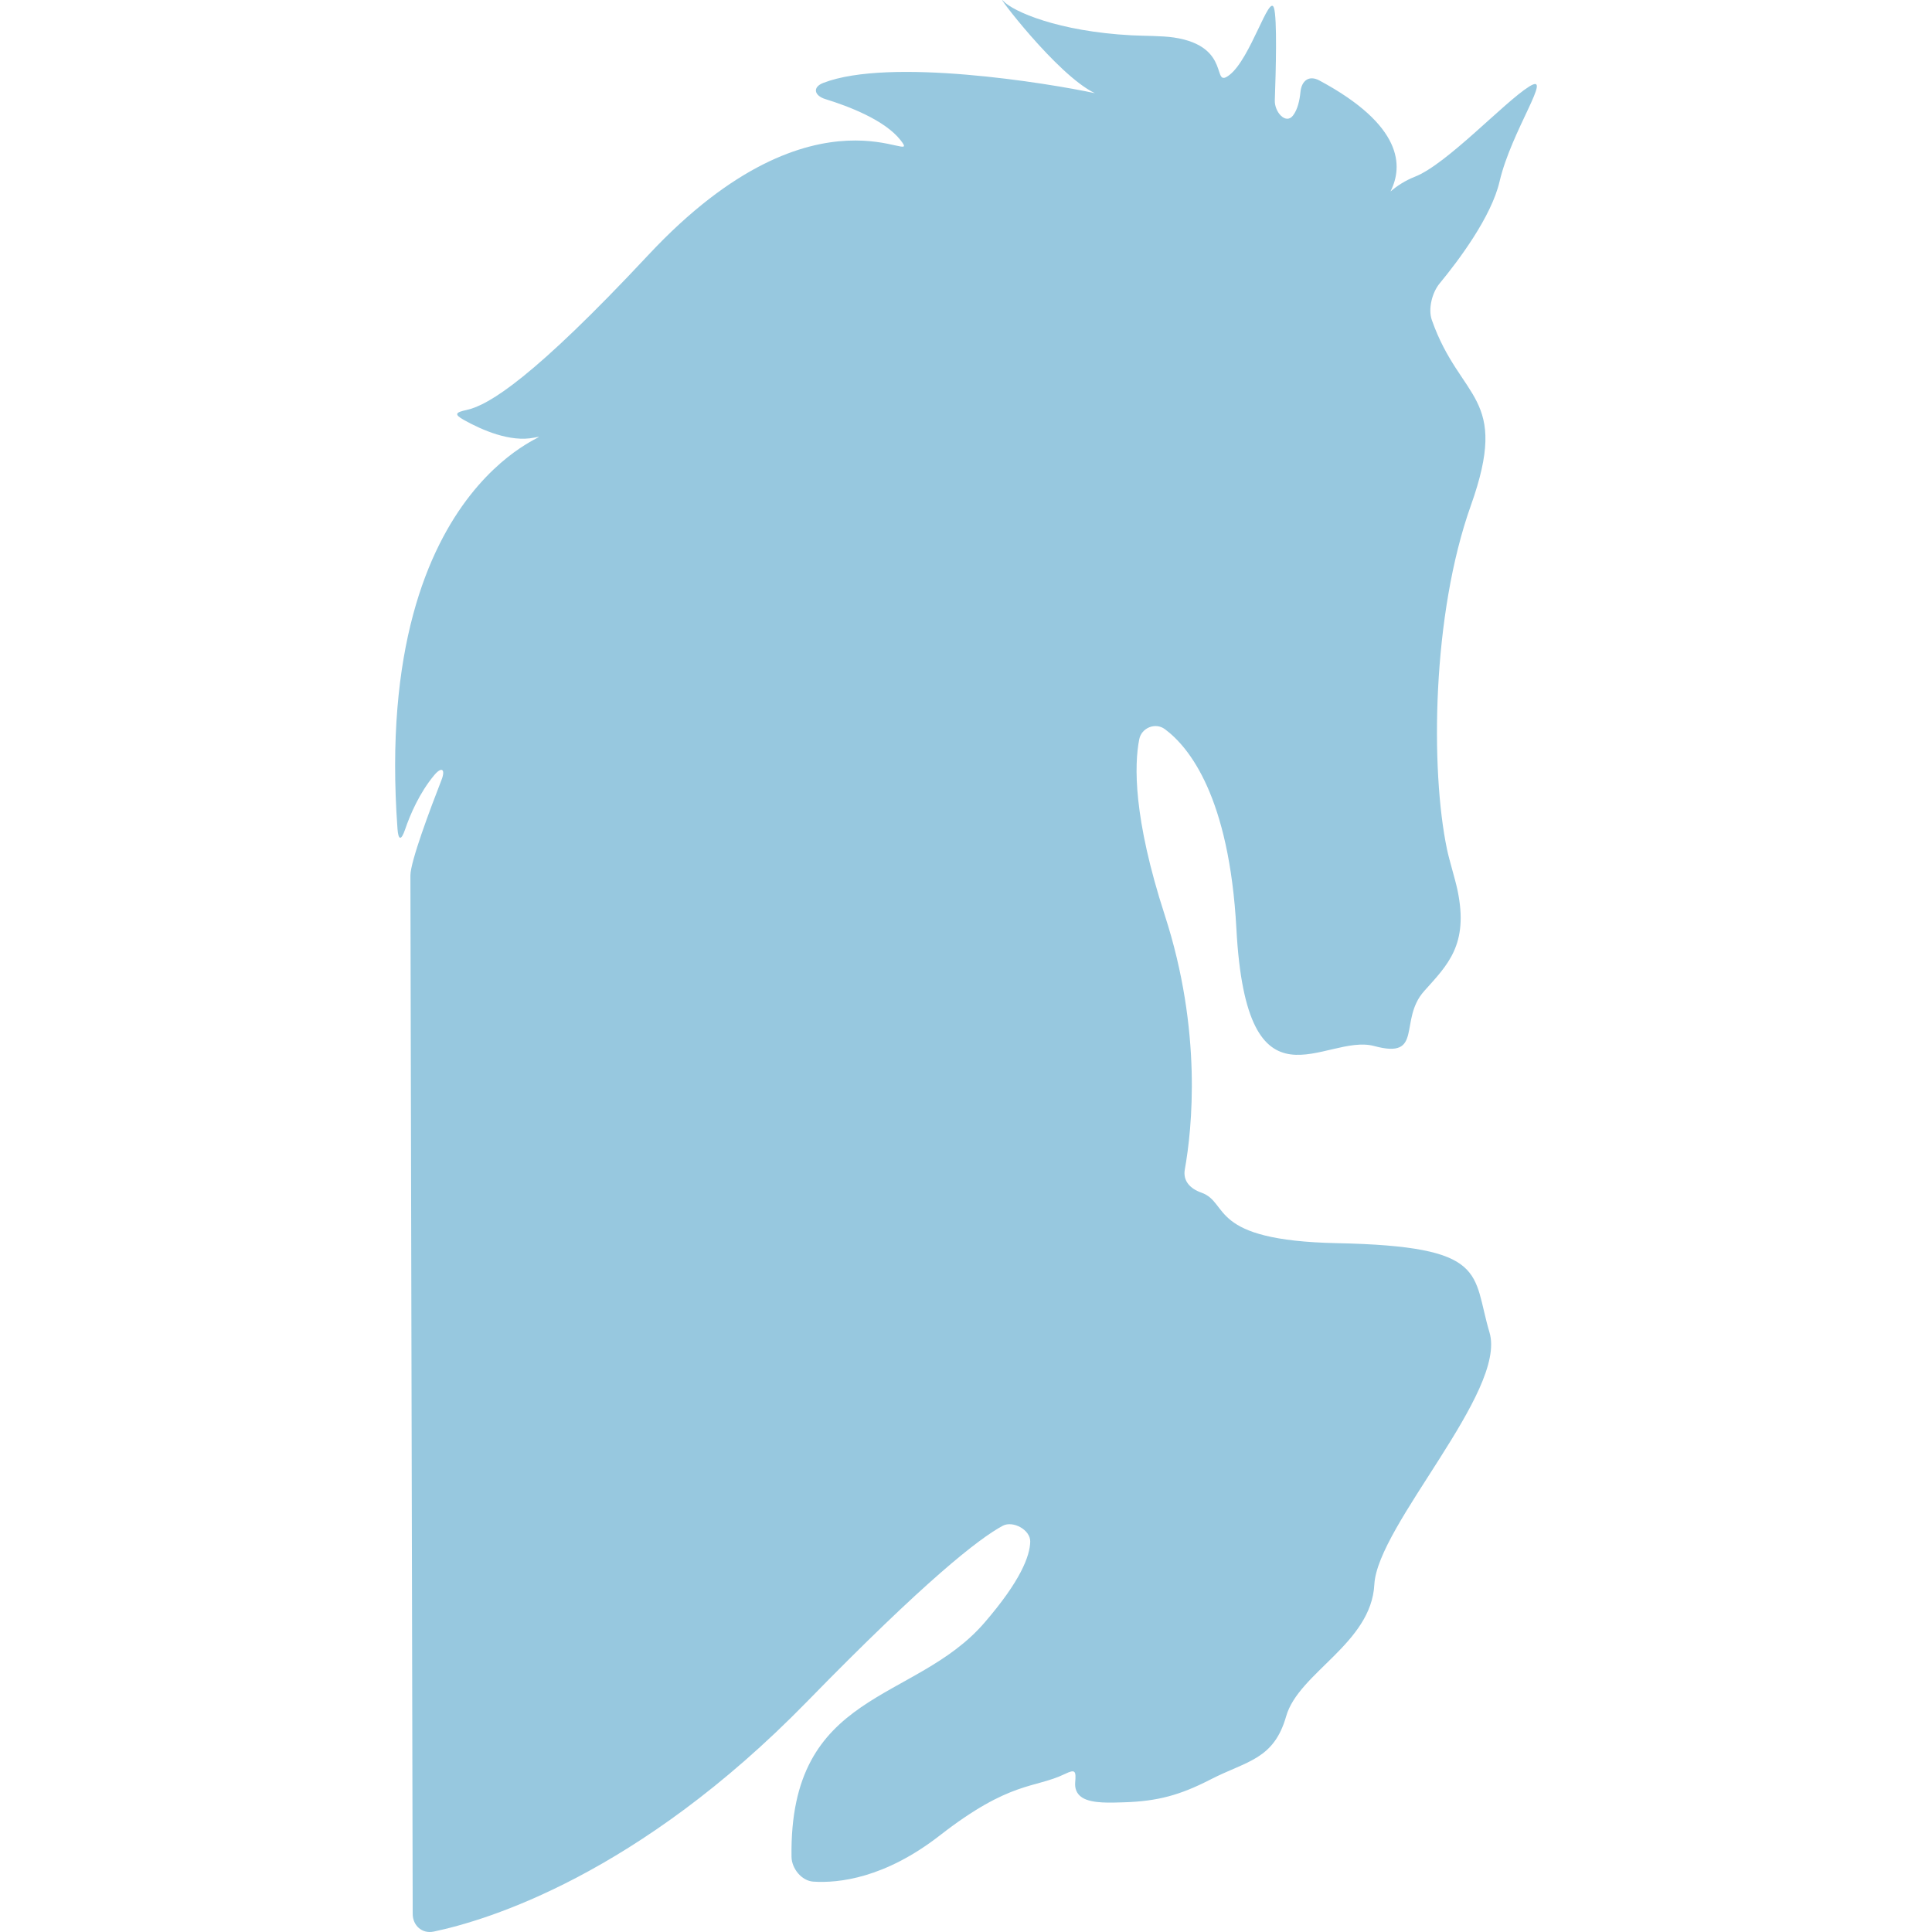 <svg width="70" height="70" viewBox="0 0 70 70" fill="none" xmlns="http://www.w3.org/2000/svg">
<g clip-path="url(#clip0_181_14)">
<path d="M55.406 3.135C54.504 3.698 52.418 5.954 51.262 6.404C50.907 6.543 50.618 6.736 50.38 6.936C50.842 6.025 50.839 4.544 47.804 2.916C47.431 2.715 47.157 2.917 47.117 3.34C47.087 3.644 47.014 3.971 46.847 4.187C46.587 4.524 46.173 4.058 46.189 3.633C46.228 2.55 46.277 0.664 46.158 0.287C45.989 -0.248 45.312 2.119 44.551 2.712C43.861 3.248 44.677 1.678 42.527 1.358C42.106 1.295 41.415 1.302 40.991 1.279C38.342 1.138 36.709 0.42 36.348 0.034C35.988 -0.352 38.297 2.723 39.67 3.376C37.975 3.013 32.225 2.074 29.826 3.005C29.43 3.159 29.498 3.465 29.906 3.591C30.741 3.848 32.056 4.348 32.629 5.079C33.504 6.192 29.669 2.627 23.487 9.242C19.351 13.667 17.712 14.678 16.918 14.851C16.503 14.941 16.438 15.007 16.808 15.216C17.46 15.581 18.486 16.032 19.352 15.857C20.717 15.58 13.453 16.986 14.402 30.029C14.432 30.454 14.539 30.459 14.676 30.056C14.866 29.5 15.2 28.726 15.732 28.087C16.005 27.76 16.15 27.866 15.995 28.263C15.584 29.318 14.87 31.217 14.87 31.718L14.953 69.342C14.953 69.769 15.297 70.073 15.714 69.985C17.661 69.577 23.113 67.929 29.237 61.656C33.546 57.241 35.469 55.747 36.327 55.284C36.7 55.082 37.336 55.429 37.327 55.855C37.317 56.377 36.978 57.279 35.664 58.799C33.136 61.725 28.593 61.214 28.678 67.275C28.684 67.701 29.044 68.147 29.468 68.175C30.384 68.235 32.055 68.053 34.048 66.504C36.615 64.506 37.471 64.809 38.58 64.276C38.963 64.091 38.991 64.159 38.956 64.583C38.94 64.786 38.995 64.988 39.206 65.127C39.562 65.359 40.292 65.312 40.717 65.301C41.945 65.264 42.756 65.04 43.857 64.475C45.172 63.798 46.15 63.761 46.601 62.181C47.052 60.603 49.683 59.55 49.795 57.408C49.908 55.266 54.606 50.417 53.967 48.275C53.328 46.132 53.967 45.156 48.442 45.042C43.745 44.947 44.562 43.575 43.527 43.211C43.126 43.07 42.854 42.791 42.928 42.372C43.194 40.886 43.562 37.356 42.204 33.165C41.054 29.618 41.096 27.706 41.277 26.786C41.358 26.368 41.864 26.164 42.206 26.419C43.086 27.071 44.538 28.865 44.797 33.654C45.172 40.607 47.992 37.413 49.795 37.901C51.599 38.389 50.66 36.961 51.6 35.909C52.442 34.967 53.222 34.235 52.809 32.257C52.722 31.84 52.512 31.181 52.426 30.765C51.824 27.875 51.884 22.266 53.291 18.318C54.721 14.304 52.912 14.536 51.878 11.595C51.737 11.193 51.888 10.602 52.157 10.274C52.848 9.437 54.037 7.853 54.333 6.573C54.758 4.742 56.308 2.571 55.406 3.135Z" fill="#97C8DF"/>
</g>
<defs>
<clipPath id="clip0_181_14">
<rect width="70" height="70" fill="white"/>
</clipPath>
</defs>
</svg>
